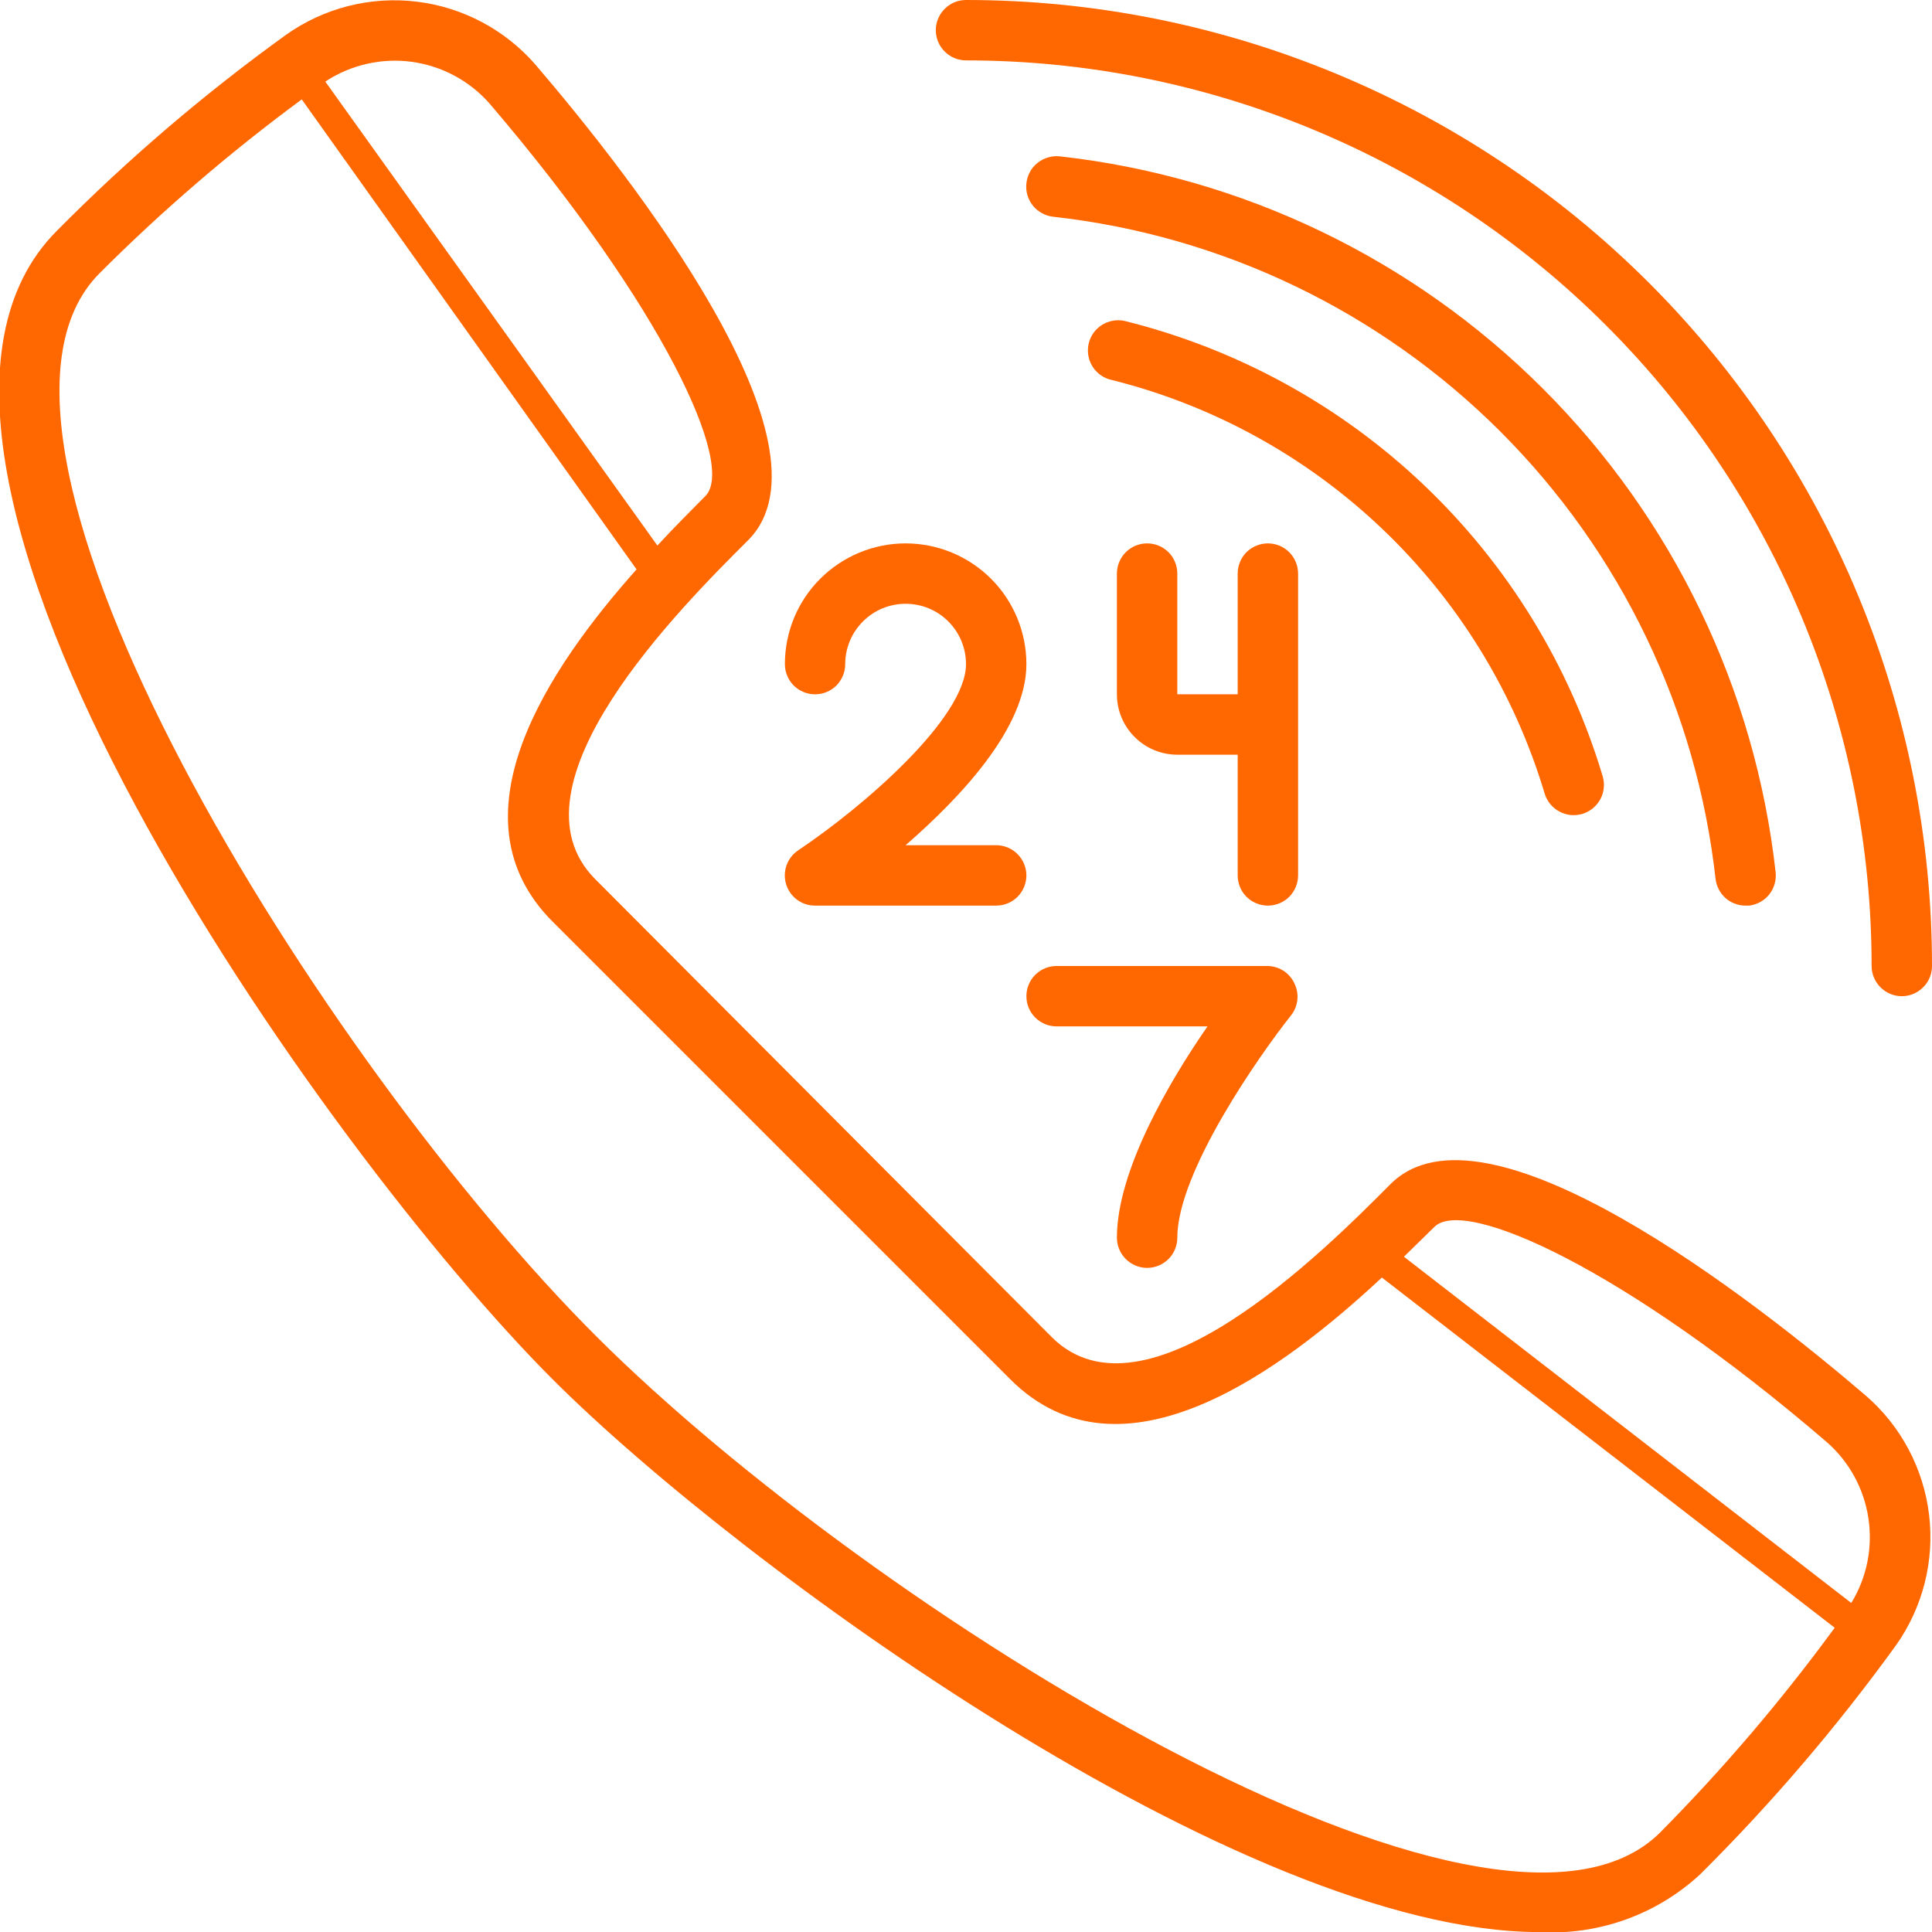 <svg width="27" height="27" viewBox="0 0 27 27" fill="none" xmlns="http://www.w3.org/2000/svg">
<g clip-path="url(#clip0_40_1360)">
<path d="M7.487 0.908C7.062 0.417 6.469 0.101 5.824 0.023C5.179 -0.055 4.528 0.11 3.998 0.486C2.857 1.309 1.786 2.224 0.796 3.224C-2.364 6.384 4.559 16.112 7.723 19.276C10.322 21.875 17.35 27.001 21.514 27.001C21.923 27.024 22.333 26.965 22.719 26.826C23.104 26.688 23.458 26.473 23.759 26.195C24.757 25.204 25.672 24.133 26.497 22.993C26.872 22.463 27.037 21.812 26.959 21.167C26.881 20.522 26.566 19.929 26.075 19.504C24.518 18.171 20.751 15.218 19.43 16.551C18.494 17.491 16 19.985 14.697 18.685L8.318 12.286C7.019 10.982 9.512 8.489 10.453 7.552C11.773 6.232 8.82 2.464 7.487 0.908ZM6.846 1.452C9.267 4.287 10.292 6.514 9.854 6.936C9.672 7.122 9.432 7.358 9.187 7.624L4.546 1.14C4.903 0.905 5.332 0.807 5.755 0.864C6.177 0.922 6.565 1.13 6.846 1.452ZM20.046 17.146C20.468 16.724 22.712 17.732 25.53 20.154C25.843 20.428 26.049 20.804 26.111 21.216C26.174 21.627 26.089 22.047 25.872 22.402L19.62 17.563L20.046 17.146ZM7.723 12.88L14.119 19.276C15.684 20.841 17.949 19.124 19.312 17.854L25.64 22.748C24.899 23.761 24.084 24.717 23.202 25.608C20.869 27.937 12.17 22.503 8.339 18.681C4.508 14.859 -0.938 6.152 1.391 3.819C2.271 2.939 3.216 2.127 4.217 1.389L8.896 7.957C7.668 9.337 6.259 11.416 7.723 12.88Z" fill="#FF6700"/>
<path d="M13.5 0C13.388 0 13.281 0.044 13.202 0.124C13.123 0.203 13.078 0.31 13.078 0.422C13.078 0.534 13.123 0.641 13.202 0.72C13.281 0.799 13.388 0.844 13.5 0.844C16.857 0.844 20.076 2.177 22.449 4.551C24.823 6.924 26.156 10.143 26.156 13.5C26.156 13.612 26.201 13.719 26.28 13.798C26.359 13.877 26.466 13.922 26.578 13.922C26.69 13.922 26.797 13.877 26.876 13.798C26.956 13.719 27 13.612 27 13.5C27 9.92 25.578 6.486 23.046 3.954C20.514 1.422 17.08 0 13.5 0V0Z" fill="#FF6700"/>
<path d="M24.397 12.656H24.443C24.554 12.643 24.655 12.588 24.725 12.501C24.794 12.414 24.826 12.303 24.815 12.192C24.53 9.637 23.385 7.254 21.567 5.436C19.749 3.617 17.367 2.471 14.812 2.185C14.757 2.179 14.701 2.184 14.647 2.2C14.594 2.215 14.544 2.241 14.5 2.276C14.412 2.346 14.356 2.449 14.344 2.561C14.331 2.673 14.364 2.785 14.434 2.873C14.505 2.96 14.607 3.017 14.719 3.029C17.083 3.292 19.287 4.351 20.969 6.032C22.651 7.714 23.711 9.917 23.975 12.281C23.987 12.384 24.036 12.48 24.114 12.55C24.192 12.619 24.293 12.657 24.397 12.656Z" fill="#FF6700"/>
<path d="M21.587 11.091C21.603 11.144 21.63 11.194 21.665 11.237C21.7 11.28 21.744 11.315 21.793 11.342C21.841 11.368 21.895 11.384 21.95 11.39C22.006 11.395 22.061 11.39 22.115 11.374C22.168 11.358 22.217 11.331 22.26 11.296C22.303 11.261 22.339 11.218 22.365 11.169C22.392 11.12 22.408 11.066 22.413 11.011C22.419 10.955 22.413 10.9 22.397 10.846C21.933 9.296 21.071 7.893 19.899 6.778C18.726 5.662 17.282 4.872 15.711 4.484C15.604 4.462 15.493 4.483 15.4 4.541C15.308 4.599 15.242 4.69 15.216 4.796C15.19 4.902 15.205 5.014 15.26 5.109C15.314 5.203 15.403 5.273 15.508 5.303C16.938 5.655 18.25 6.375 19.316 7.39C20.383 8.405 21.165 9.681 21.587 11.091V11.091Z" fill="#FF6700"/>
<path d="M14.344 9.281C14.344 8.834 14.166 8.404 13.85 8.088C13.533 7.772 13.104 7.594 12.656 7.594C12.209 7.594 11.78 7.772 11.463 8.088C11.146 8.404 10.969 8.834 10.969 9.281C10.969 9.393 11.013 9.5 11.092 9.58C11.171 9.659 11.279 9.703 11.391 9.703C11.502 9.703 11.61 9.659 11.689 9.58C11.768 9.5 11.812 9.393 11.812 9.281C11.812 9.057 11.901 8.843 12.06 8.685C12.218 8.526 12.432 8.438 12.656 8.438C12.88 8.438 13.095 8.526 13.253 8.685C13.411 8.843 13.5 9.057 13.5 9.281C13.5 10.036 12.061 11.277 11.154 11.884C11.079 11.935 11.022 12.008 10.992 12.093C10.962 12.178 10.96 12.271 10.986 12.358C11.013 12.444 11.066 12.52 11.139 12.574C11.212 12.628 11.3 12.656 11.391 12.656H13.922C14.034 12.656 14.141 12.612 14.22 12.533C14.299 12.454 14.344 12.346 14.344 12.234C14.344 12.123 14.299 12.015 14.22 11.936C14.141 11.857 14.034 11.812 13.922 11.812H12.656C13.416 11.15 14.344 10.176 14.344 9.281Z" fill="#FF6700"/>
<path d="M17.719 12.656C17.831 12.656 17.938 12.612 18.017 12.533C18.096 12.454 18.141 12.346 18.141 12.234V8.016C18.141 7.904 18.096 7.796 18.017 7.717C17.938 7.638 17.831 7.594 17.719 7.594C17.607 7.594 17.5 7.638 17.42 7.717C17.341 7.796 17.297 7.904 17.297 8.016V9.703H16.453V8.016C16.453 7.904 16.409 7.796 16.33 7.717C16.25 7.638 16.143 7.594 16.031 7.594C15.919 7.594 15.812 7.638 15.733 7.717C15.654 7.796 15.609 7.904 15.609 8.016V9.703C15.609 9.927 15.698 10.142 15.857 10.3C16.015 10.458 16.229 10.547 16.453 10.547H17.297V12.234C17.297 12.346 17.341 12.454 17.42 12.533C17.5 12.612 17.607 12.656 17.719 12.656Z" fill="#FF6700"/>
<path d="M14.766 14.344H16.875C16.343 15.112 15.609 16.36 15.609 17.297C15.609 17.409 15.654 17.516 15.733 17.595C15.812 17.674 15.919 17.719 16.031 17.719C16.143 17.719 16.25 17.674 16.33 17.595C16.409 17.516 16.453 17.409 16.453 17.297C16.453 16.381 17.605 14.74 18.048 14.183C18.093 14.124 18.121 14.053 18.13 13.979C18.139 13.905 18.128 13.83 18.098 13.762C18.067 13.686 18.015 13.621 17.948 13.574C17.88 13.528 17.801 13.502 17.719 13.5H14.766C14.654 13.5 14.546 13.544 14.467 13.624C14.388 13.703 14.344 13.81 14.344 13.922C14.344 14.034 14.388 14.141 14.467 14.22C14.546 14.299 14.654 14.344 14.766 14.344Z" fill="#FF6700"/>
</g>
<defs>
<clipPath id="clip0_40_1360">
<rect width="27" height="27" fill="white"/>
</clipPath>
</defs>
</svg>
